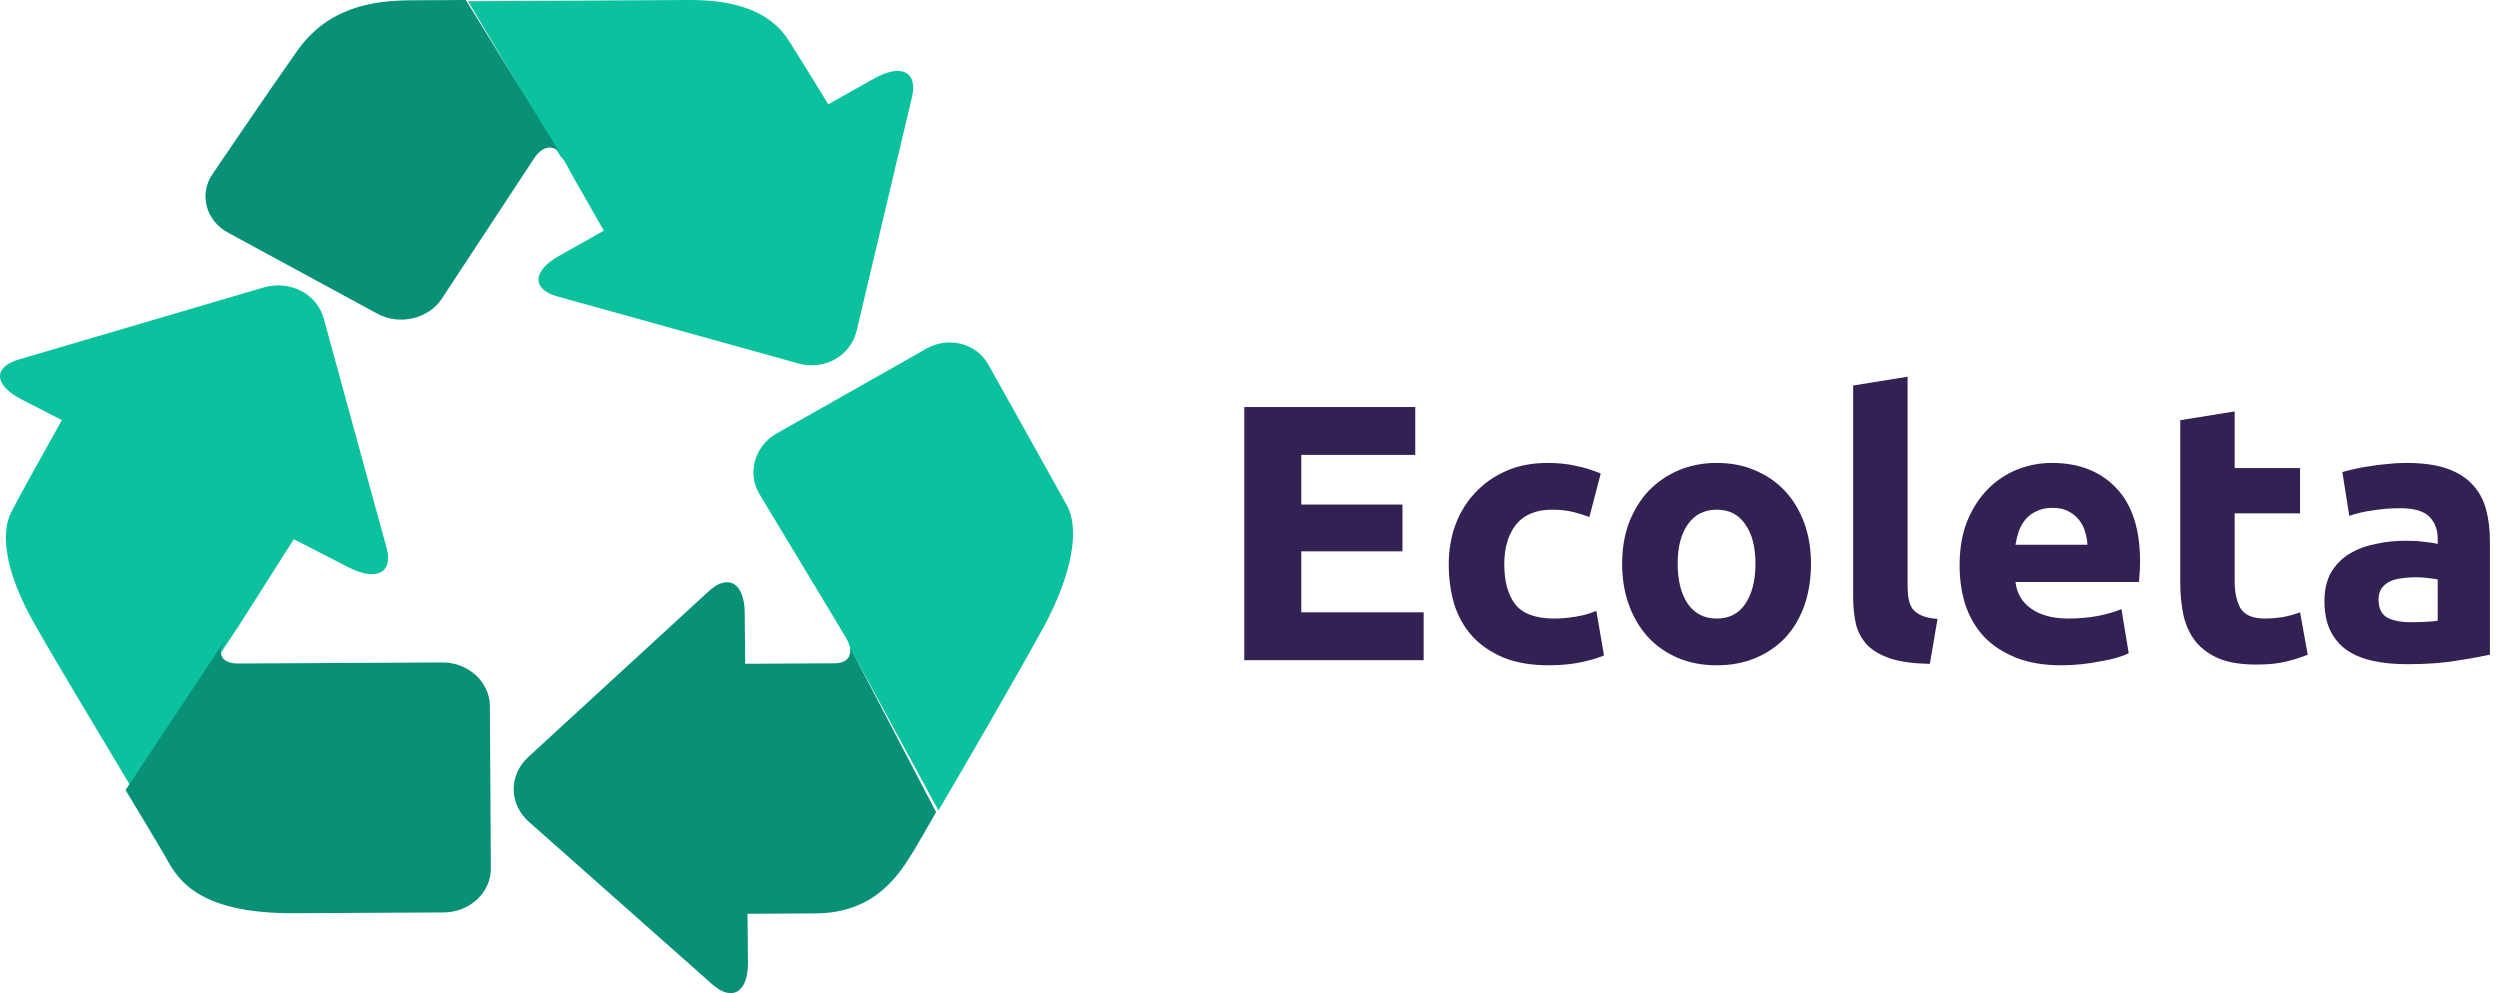 <svg width="219" height="87" viewBox="0 0 219 87" fill="none" xmlns="http://www.w3.org/2000/svg">
<path d="M48.844 25.974L55.254 27.754C57.531 28.388 61.257 29.424 63.537 30.058L69.946 31.839C72.225 32.471 74.516 31.181 75.041 28.971L76.516 22.751C77.038 20.54 77.894 16.923 78.418 14.711L79.894 8.492C80.421 6.282 78.928 5.553 76.582 6.873L72.56 9.137C71.087 6.737 69.613 4.349 69.044 3.476C67.749 1.492 65.26 -0.026 60.371 0C56.742 0.02 47.1 0.072 41 0.106L49.088 13.679C49.27 13.852 49.438 14.071 49.589 14.36C49.975 15.105 51.441 17.671 52.901 20.206L48.967 22.422C46.62 23.741 46.566 25.339 48.844 25.974" fill="#0CC19E"/>
<path d="M26.05 4.433C23.946 7.388 18.612 15.254 18.612 15.254C17.417 17.017 18.026 19.324 19.968 20.378L33.05 27.478C34.992 28.532 37.539 27.939 38.705 26.16C38.705 26.16 46.084 14.943 46.767 13.905C47.47 12.827 48.317 12.666 49 13.305L40.81 6.54821e-07C38.672 0.011 36.961 0.021 36.085 0.025C32.679 0.044 28.785 0.591 26.05 4.433" fill="#099177"/>
<path d="M2.904 54.442C4.391 57.108 8.509 63.971 11.526 69L20.885 54.867C21.988 53.129 24.032 49.904 25.738 47.234L30.529 49.693C32.96 50.942 34.464 50.186 33.871 48.015L32.193 41.905C31.6 39.735 30.627 36.182 30.031 34.011L28.359 27.901C27.763 25.729 25.387 24.509 23.076 25.188L16.574 27.101C14.263 27.781 10.484 28.893 8.172 29.572L1.671 31.483C-0.64 32.162 -0.542 33.741 1.89 34.988L5.421 36.802C3.617 40.025 1.493 43.831 0.957 44.923C-0.011 46.894 0.587 50.297 2.904 54.442" fill="#0CC19E"/>
<path d="M20.417 55L11 69.207C12.692 72.021 14.041 74.267 14.399 74.891C15.393 76.634 16.817 80.046 25.803 79.999C34.784 79.952 38.867 79.93 38.867 79.93C41.152 79.918 43.014 78.183 43 76.074L42.913 61.845C42.898 59.734 41.02 58.018 38.73 58.03C38.73 58.03 23.437 58.112 20.885 58.124C19.276 58.133 19.07 57.148 19.636 56.233C19.713 56.109 20.001 55.657 20.417 55" fill="#099177"/>
<path d="M74.474 56.772L82.21 71C84.918 66.406 89.515 58.428 91.394 54.98C93.907 50.365 94.618 46.365 93.46 44.263C92.299 42.156 86.571 31.929 86.571 31.929C85.529 30.068 83.094 29.445 81.158 30.541L68.039 37.971C66.103 39.066 65.425 41.46 66.531 43.287C66.531 43.287 70.517 49.886 72.737 53.581C73.426 54.726 73.948 55.596 74.123 55.898C74.303 56.211 74.421 56.505 74.474 56.772" fill="#0CC19E"/>
<path d="M80.132 74.378C80.43 73.894 81.112 72.71 82 71.138L74.453 56.687C74.612 57.526 74.169 58.098 73.084 58.104C72.341 58.108 68.666 58.128 65.279 58.147L65.237 53.667C65.211 51.065 63.795 50.22 62.087 51.79L57.282 56.205C55.573 57.773 52.777 60.34 51.071 61.909L46.266 66.325C44.557 67.894 44.583 70.437 46.315 71.976L51.204 76.309C52.941 77.848 55.782 80.365 57.521 81.906L62.408 86.238C64.145 87.778 65.549 86.909 65.523 84.306L65.481 80.048C67.393 80.036 69.505 80.025 71.457 80.014C76.89 79.985 78.944 76.298 80.132 74.378Z" fill="#099177"/>
<path d="M109 57.832V35.656H123.976V39.848H113.992V44.2H122.856V48.296H113.992V53.64H124.712V57.832H109Z" fill="#322153"/>
<path d="M126.911 49.416C126.911 48.2 127.103 47.059 127.487 45.992C127.893 44.904 128.469 43.965 129.215 43.176C129.962 42.365 130.869 41.725 131.935 41.256C133.002 40.787 134.218 40.552 135.583 40.552C136.479 40.552 137.301 40.637 138.047 40.808C138.794 40.957 139.519 41.181 140.223 41.48L139.231 45.288C138.783 45.117 138.293 44.968 137.759 44.84C137.226 44.712 136.629 44.648 135.967 44.648C134.559 44.648 133.503 45.085 132.799 45.96C132.117 46.835 131.775 47.987 131.775 49.416C131.775 50.931 132.095 52.104 132.735 52.936C133.397 53.768 134.538 54.184 136.159 54.184C136.735 54.184 137.354 54.131 138.015 54.024C138.677 53.917 139.285 53.747 139.839 53.512L140.511 57.416C139.957 57.651 139.263 57.853 138.431 58.024C137.599 58.195 136.682 58.28 135.679 58.28C134.143 58.28 132.821 58.056 131.711 57.608C130.602 57.139 129.685 56.509 128.959 55.72C128.255 54.931 127.733 54.003 127.391 52.936C127.071 51.848 126.911 50.675 126.911 49.416Z" fill="#322153"/>
<path d="M158.643 49.384C158.643 50.707 158.451 51.923 158.067 53.032C157.683 54.12 157.128 55.059 156.403 55.848C155.677 56.616 154.803 57.213 153.779 57.64C152.776 58.067 151.645 58.28 150.387 58.28C149.149 58.28 148.019 58.067 146.995 57.64C145.992 57.213 145.128 56.616 144.403 55.848C143.677 55.059 143.112 54.12 142.707 53.032C142.301 51.923 142.099 50.707 142.099 49.384C142.099 48.061 142.301 46.856 142.707 45.768C143.133 44.68 143.709 43.752 144.435 42.984C145.181 42.216 146.056 41.619 147.059 41.192C148.083 40.765 149.192 40.552 150.387 40.552C151.603 40.552 152.712 40.765 153.715 41.192C154.739 41.619 155.613 42.216 156.339 42.984C157.064 43.752 157.629 44.68 158.035 45.768C158.44 46.856 158.643 48.061 158.643 49.384ZM153.779 49.384C153.779 47.912 153.48 46.76 152.883 45.928C152.307 45.075 151.475 44.648 150.387 44.648C149.299 44.648 148.456 45.075 147.859 45.928C147.261 46.76 146.963 47.912 146.963 49.384C146.963 50.856 147.261 52.029 147.859 52.904C148.456 53.757 149.299 54.184 150.387 54.184C151.475 54.184 152.307 53.757 152.883 52.904C153.48 52.029 153.779 50.856 153.779 49.384Z" fill="#322153"/>
<path d="M169.056 58.152C167.67 58.131 166.539 57.981 165.664 57.704C164.811 57.427 164.128 57.043 163.616 56.552C163.126 56.04 162.784 55.432 162.592 54.728C162.422 54.003 162.336 53.192 162.336 52.296V33.768L167.104 33V51.336C167.104 51.763 167.136 52.147 167.2 52.488C167.264 52.829 167.382 53.117 167.552 53.352C167.744 53.587 168.011 53.779 168.352 53.928C168.694 54.077 169.152 54.173 169.728 54.216L169.056 58.152Z" fill="#322153"/>
<path d="M171.661 49.544C171.661 48.051 171.885 46.749 172.333 45.64C172.803 44.509 173.411 43.571 174.157 42.824C174.904 42.077 175.757 41.512 176.717 41.128C177.699 40.744 178.701 40.552 179.725 40.552C182.115 40.552 184.003 41.288 185.389 42.76C186.776 44.211 187.469 46.355 187.469 49.192C187.469 49.469 187.459 49.779 187.437 50.12C187.416 50.44 187.395 50.728 187.373 50.984H176.557C176.664 51.965 177.123 52.744 177.933 53.32C178.744 53.896 179.832 54.184 181.197 54.184C182.072 54.184 182.925 54.109 183.757 53.96C184.611 53.789 185.304 53.587 185.837 53.352L186.477 57.224C186.221 57.352 185.88 57.48 185.453 57.608C185.027 57.736 184.547 57.843 184.013 57.928C183.501 58.035 182.947 58.12 182.349 58.184C181.752 58.248 181.155 58.28 180.557 58.28C179.043 58.28 177.72 58.056 176.589 57.608C175.48 57.16 174.552 56.552 173.805 55.784C173.08 54.995 172.536 54.067 172.173 53C171.832 51.933 171.661 50.781 171.661 49.544ZM182.861 47.72C182.84 47.315 182.765 46.92 182.637 46.536C182.531 46.152 182.349 45.811 182.093 45.512C181.859 45.213 181.549 44.968 181.165 44.776C180.803 44.584 180.344 44.488 179.789 44.488C179.256 44.488 178.797 44.584 178.413 44.776C178.029 44.947 177.709 45.181 177.453 45.48C177.197 45.779 176.995 46.131 176.845 46.536C176.717 46.92 176.621 47.315 176.557 47.72H182.861Z" fill="#322153"/>
<path d="M190.989 36.808L195.757 36.04V41H201.485V44.968H195.757V50.888C195.757 51.891 195.927 52.691 196.269 53.288C196.631 53.885 197.346 54.184 198.413 54.184C198.925 54.184 199.447 54.141 199.981 54.056C200.535 53.949 201.037 53.811 201.485 53.64L202.157 57.352C201.581 57.587 200.941 57.789 200.237 57.96C199.533 58.131 198.669 58.216 197.645 58.216C196.343 58.216 195.266 58.045 194.413 57.704C193.559 57.341 192.877 56.851 192.365 56.232C191.853 55.592 191.49 54.824 191.277 53.928C191.085 53.032 190.989 52.04 190.989 50.952V36.808Z" fill="#322153"/>
<path d="M211.174 54.504C211.644 54.504 212.092 54.493 212.519 54.472C212.945 54.451 213.286 54.419 213.543 54.376V50.76C213.351 50.717 213.062 50.675 212.678 50.632C212.294 50.589 211.942 50.568 211.622 50.568C211.174 50.568 210.748 50.6 210.342 50.664C209.958 50.707 209.617 50.803 209.318 50.952C209.02 51.101 208.785 51.304 208.615 51.56C208.444 51.816 208.358 52.136 208.358 52.52C208.358 53.267 208.604 53.789 209.094 54.088C209.606 54.365 210.3 54.504 211.174 54.504ZM210.79 40.552C212.198 40.552 213.372 40.712 214.311 41.032C215.249 41.352 215.996 41.811 216.55 42.408C217.126 43.005 217.532 43.731 217.767 44.584C218.001 45.437 218.118 46.387 218.118 47.432V57.352C217.436 57.501 216.487 57.672 215.271 57.864C214.054 58.077 212.582 58.184 210.854 58.184C209.767 58.184 208.775 58.088 207.879 57.896C207.004 57.704 206.246 57.395 205.606 56.968C204.966 56.52 204.476 55.944 204.134 55.24C203.793 54.536 203.622 53.672 203.622 52.648C203.622 51.667 203.814 50.835 204.199 50.152C204.604 49.469 205.137 48.925 205.799 48.52C206.46 48.115 207.217 47.827 208.071 47.656C208.924 47.464 209.809 47.368 210.727 47.368C211.345 47.368 211.889 47.4 212.358 47.464C212.849 47.507 213.244 47.571 213.543 47.656V47.208C213.543 46.397 213.297 45.747 212.807 45.256C212.316 44.765 211.463 44.52 210.246 44.52C209.436 44.52 208.636 44.584 207.846 44.712C207.057 44.819 206.374 44.979 205.799 45.192L205.19 41.352C205.468 41.267 205.809 41.181 206.215 41.096C206.641 40.989 207.1 40.904 207.59 40.84C208.081 40.755 208.593 40.691 209.127 40.648C209.681 40.584 210.236 40.552 210.79 40.552Z" fill="#322153"/>
</svg>
